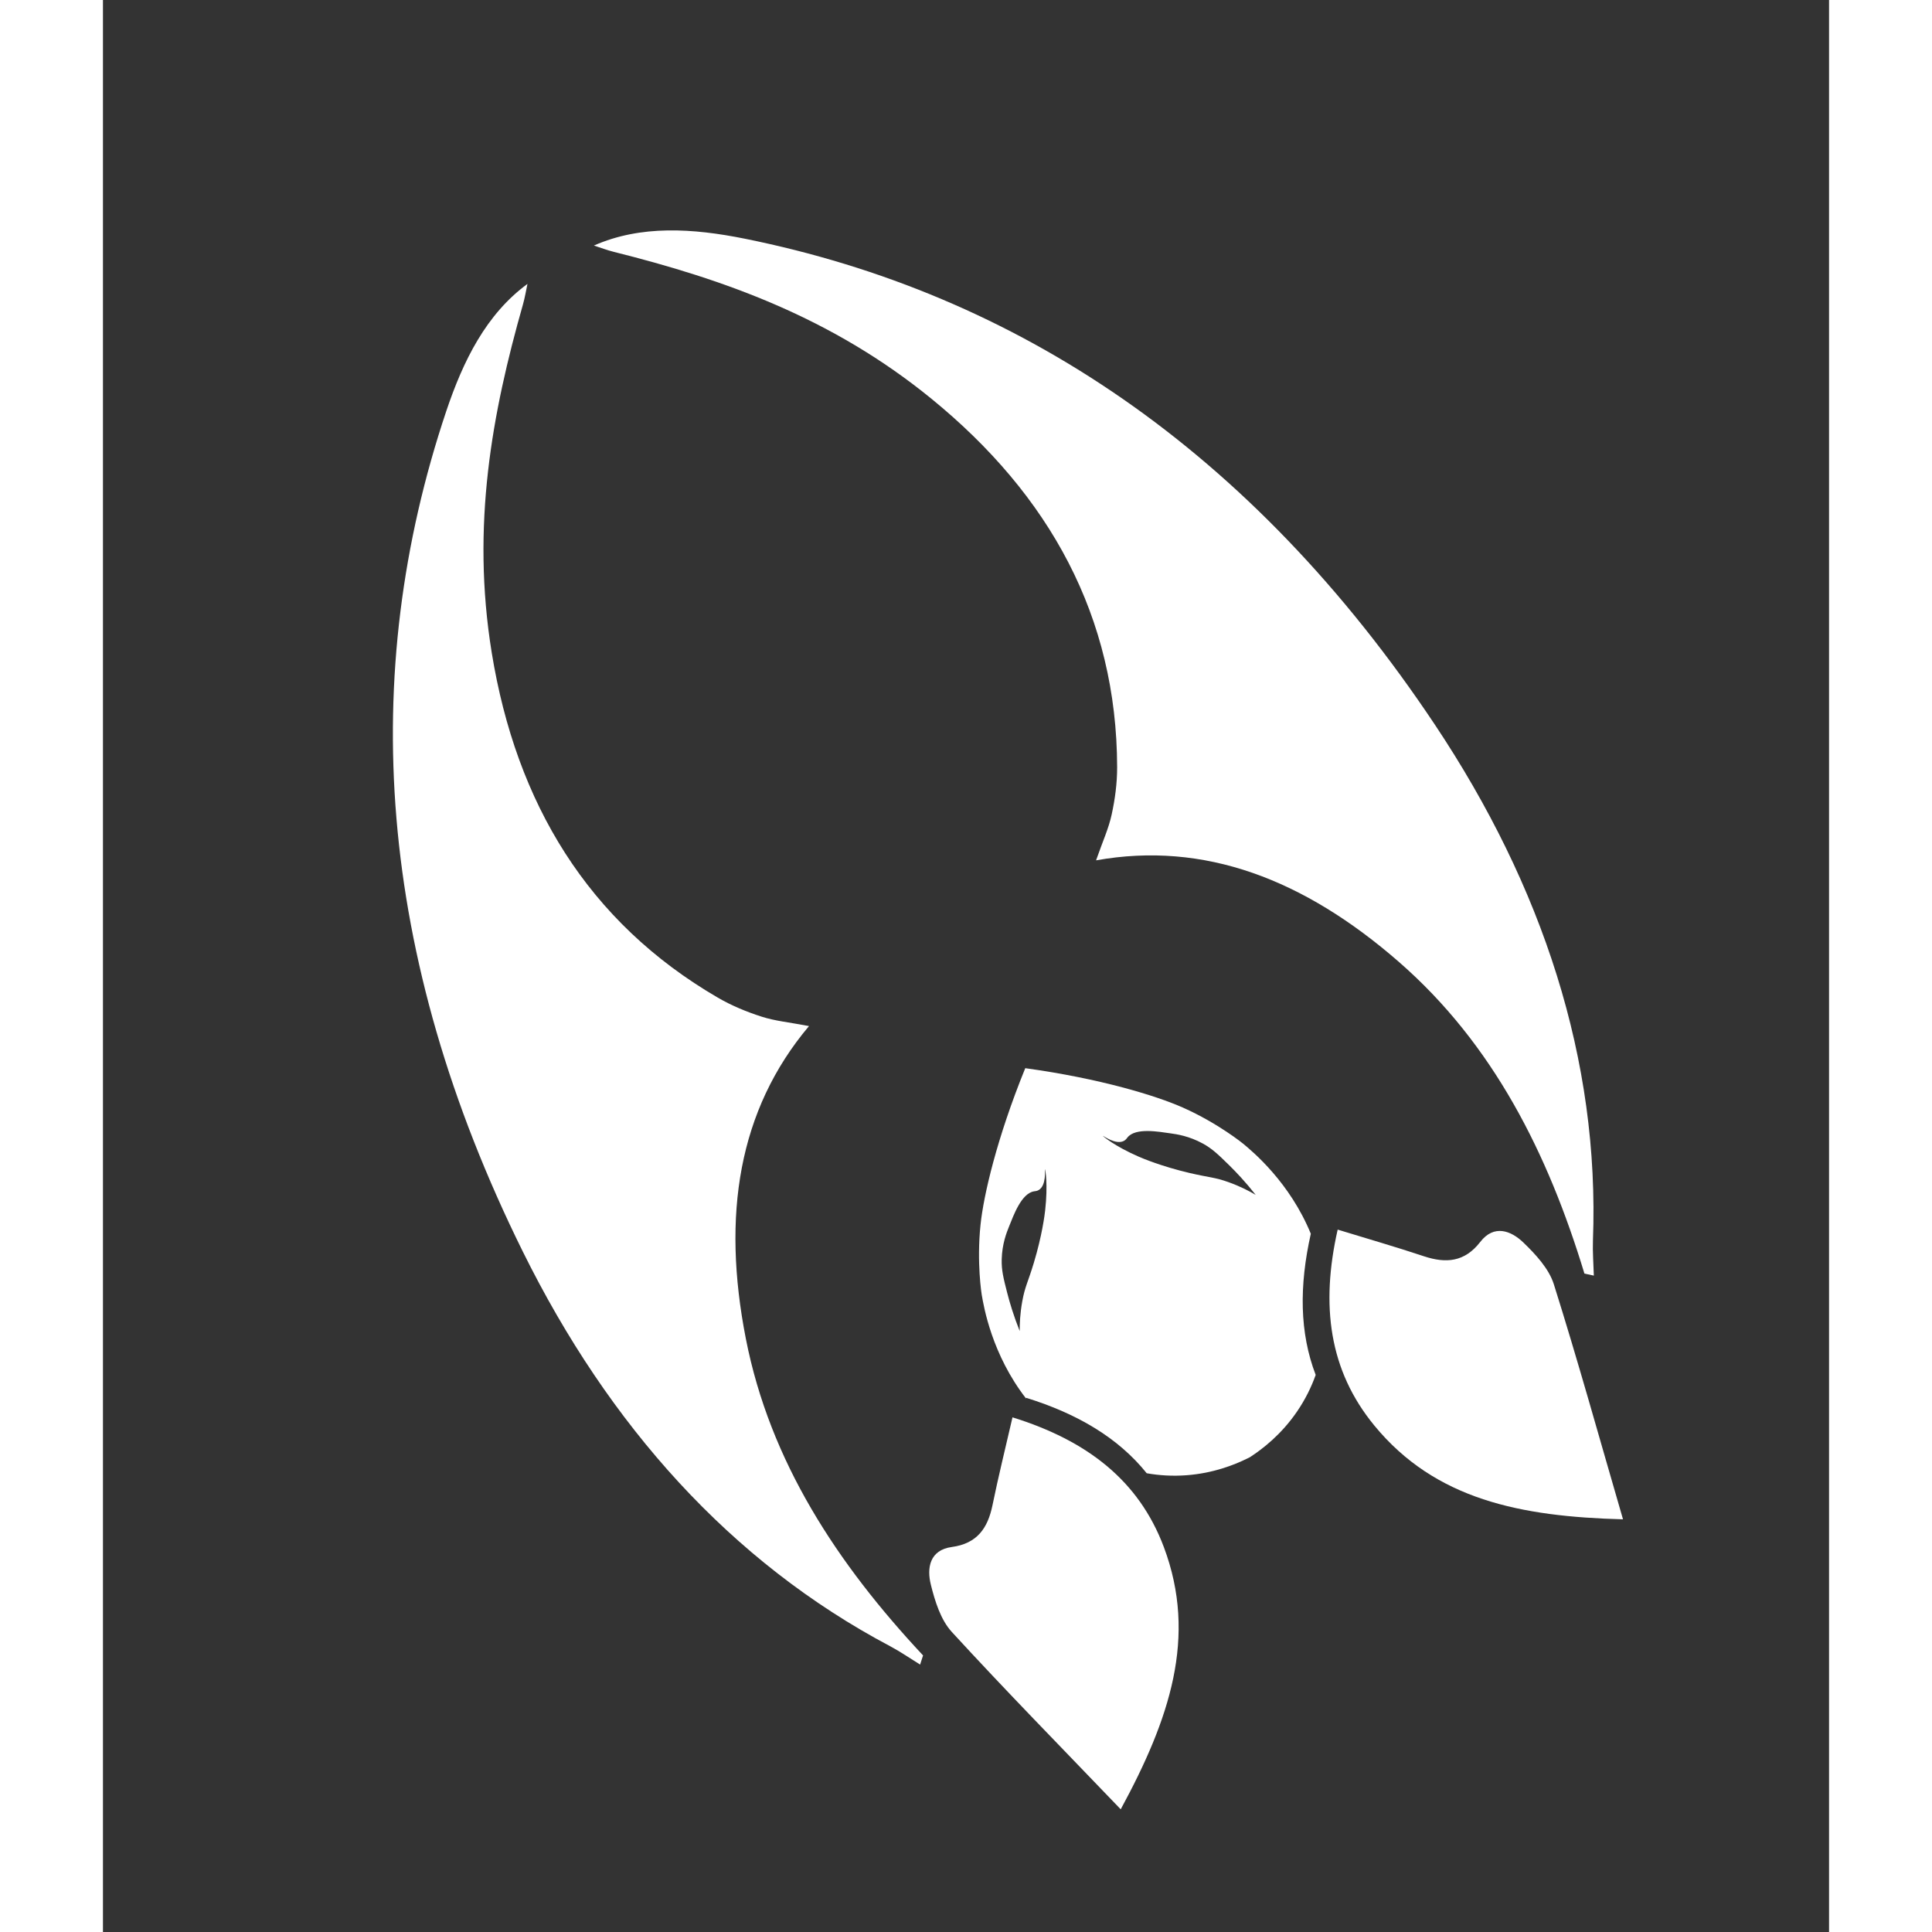 <svg width="32" height="32" viewBox="0 0 788 882" fill="none" xmlns="http://www.w3.org/2000/svg">
<rect x="0" y="0" width="788" height="882" fill="#333333" stroke="none"/>
<path d="M464.623 826.011C486.918 784.92 499.733 747.324 484.32 706.273C472.876 675.788 449.156 657.598 415.226 647.049C411.972 661.175 408.761 674.112 406.09 687.175C403.924 697.677 399.084 704.66 387.535 706.237C377.387 707.616 376.047 715.808 377.957 723.462C379.838 731.016 382.439 739.464 387.506 745.004C411.939 771.655 437.284 797.46 464.645 825.998L464.623 826.011Z" fill="white"/>
<path d="M693.963 693.602C647.23 692.365 608.263 684.665 580.418 650.791C559.739 625.638 555.847 596 563.675 561.342C577.536 565.587 590.346 569.275 602.994 573.493C613.172 576.868 621.639 576.168 628.78 566.955C635.047 558.856 642.812 561.792 648.486 567.272C654.087 572.679 660.103 579.155 662.368 586.313C673.231 620.798 682.906 655.65 693.941 693.615L693.963 693.602Z" fill="white"/>
<path d="M522.381 665.856C516.133 668.923 506.679 672.554 494.833 673.468C488.282 673.975 482.147 673.562 476.506 672.573C463.512 656.402 444.945 645.435 421.487 638.129C421.463 638.234 421.439 638.339 421.415 638.444C405.837 618.373 402.134 596.677 401.175 591.051C401.166 591 398.809 576.592 400.641 559.033C402.027 545.752 408.036 519.656 421.053 487.647L421.054 487.647C455.282 492.379 480.884 500.224 493.079 505.664C509.189 512.851 520.483 522.089 520.54 522.136C524.924 525.773 541.813 539.785 551.415 563.238C546.069 587.032 546.261 608.454 553.64 627.681C551.664 633.204 548.906 638.882 545.086 644.454C537.925 654.909 529.446 661.463 523.594 665.249L523.589 665.252L522.381 665.856ZM418.522 607.667C418.494 604.533 418.657 599.781 419.681 594.126C420.914 587.279 422.267 585.466 424.968 576.506C428.733 564.032 429.908 554.647 430.132 552.625C431.468 540.735 430.207 533.789 430.067 533.787L430.064 533.782C429.922 533.824 430.825 541.118 427.201 543.273C426.377 543.765 425.692 543.77 425.076 543.868C419.246 544.796 415.66 554.985 413.672 559.877C412.544 562.646 410.476 567.874 410.301 574.945C410.179 579.861 411.063 583.408 412.83 590.297C413.962 594.693 415.732 600.681 418.522 607.667ZM526.258 545.486C521.604 539.576 517.303 535.048 514.062 531.87C508.979 526.896 506.349 524.358 502.03 522.006C495.819 518.621 490.258 517.798 487.296 517.39C482.066 516.666 471.449 514.676 467.73 519.261C467.338 519.745 466.991 520.336 466.152 520.804C462.464 522.871 456.577 518.412 456.501 518.539L456.504 518.544C456.453 518.68 461.838 523.238 472.786 528.019C474.648 528.835 483.363 532.51 496.049 535.486C505.16 537.627 507.406 537.362 513.952 539.718C519.362 541.659 523.559 543.895 526.258 545.486Z" fill="white"/>
<path d="M322.302 468.459C290.057 506.761 282.465 554.861 293.495 611.139C304.503 667.335 335.332 713.978 374.397 755.739C373.954 757.128 373.494 758.528 373.052 759.917C368.517 757.118 364.053 754.026 359.425 751.564C286.509 713 230.907 650.676 191.663 571.348C124.668 435.916 116.528 307.607 156.714 187.743C164.441 164.699 174.954 143.417 193.802 129.606C193.126 132.705 192.618 135.927 191.753 138.946C177.661 188.468 168.036 239.884 177.488 297.987C188.662 366.654 221.366 420.938 280.725 455.456C287.169 459.2 293.986 461.973 300.682 464.122C306.882 466.117 313.164 466.679 322.275 468.412L322.302 468.459Z" fill="white"/>
<path d="M453.423 392.756C502.792 383.938 548.292 401.385 591.545 439.06C634.738 476.674 659.712 526.697 676.325 581.42C677.751 581.731 679.195 582.031 680.621 582.342C680.468 577.013 680.027 571.598 680.213 566.357C683.343 483.887 657.197 404.557 608.111 330.912C524.305 205.186 417.164 134.034 293.115 108.992C269.267 104.178 245.547 102.66 224.126 112.098C227.15 113.061 230.198 114.23 233.249 114.988C283.242 127.511 332.636 144.852 378.261 182.07C432.182 226.058 462.839 281.524 462.998 350.22C463.012 357.676 461.998 364.97 460.504 371.849C459.125 378.22 456.463 383.946 453.396 392.709L453.423 392.756Z" fill="white"/>
</svg>
